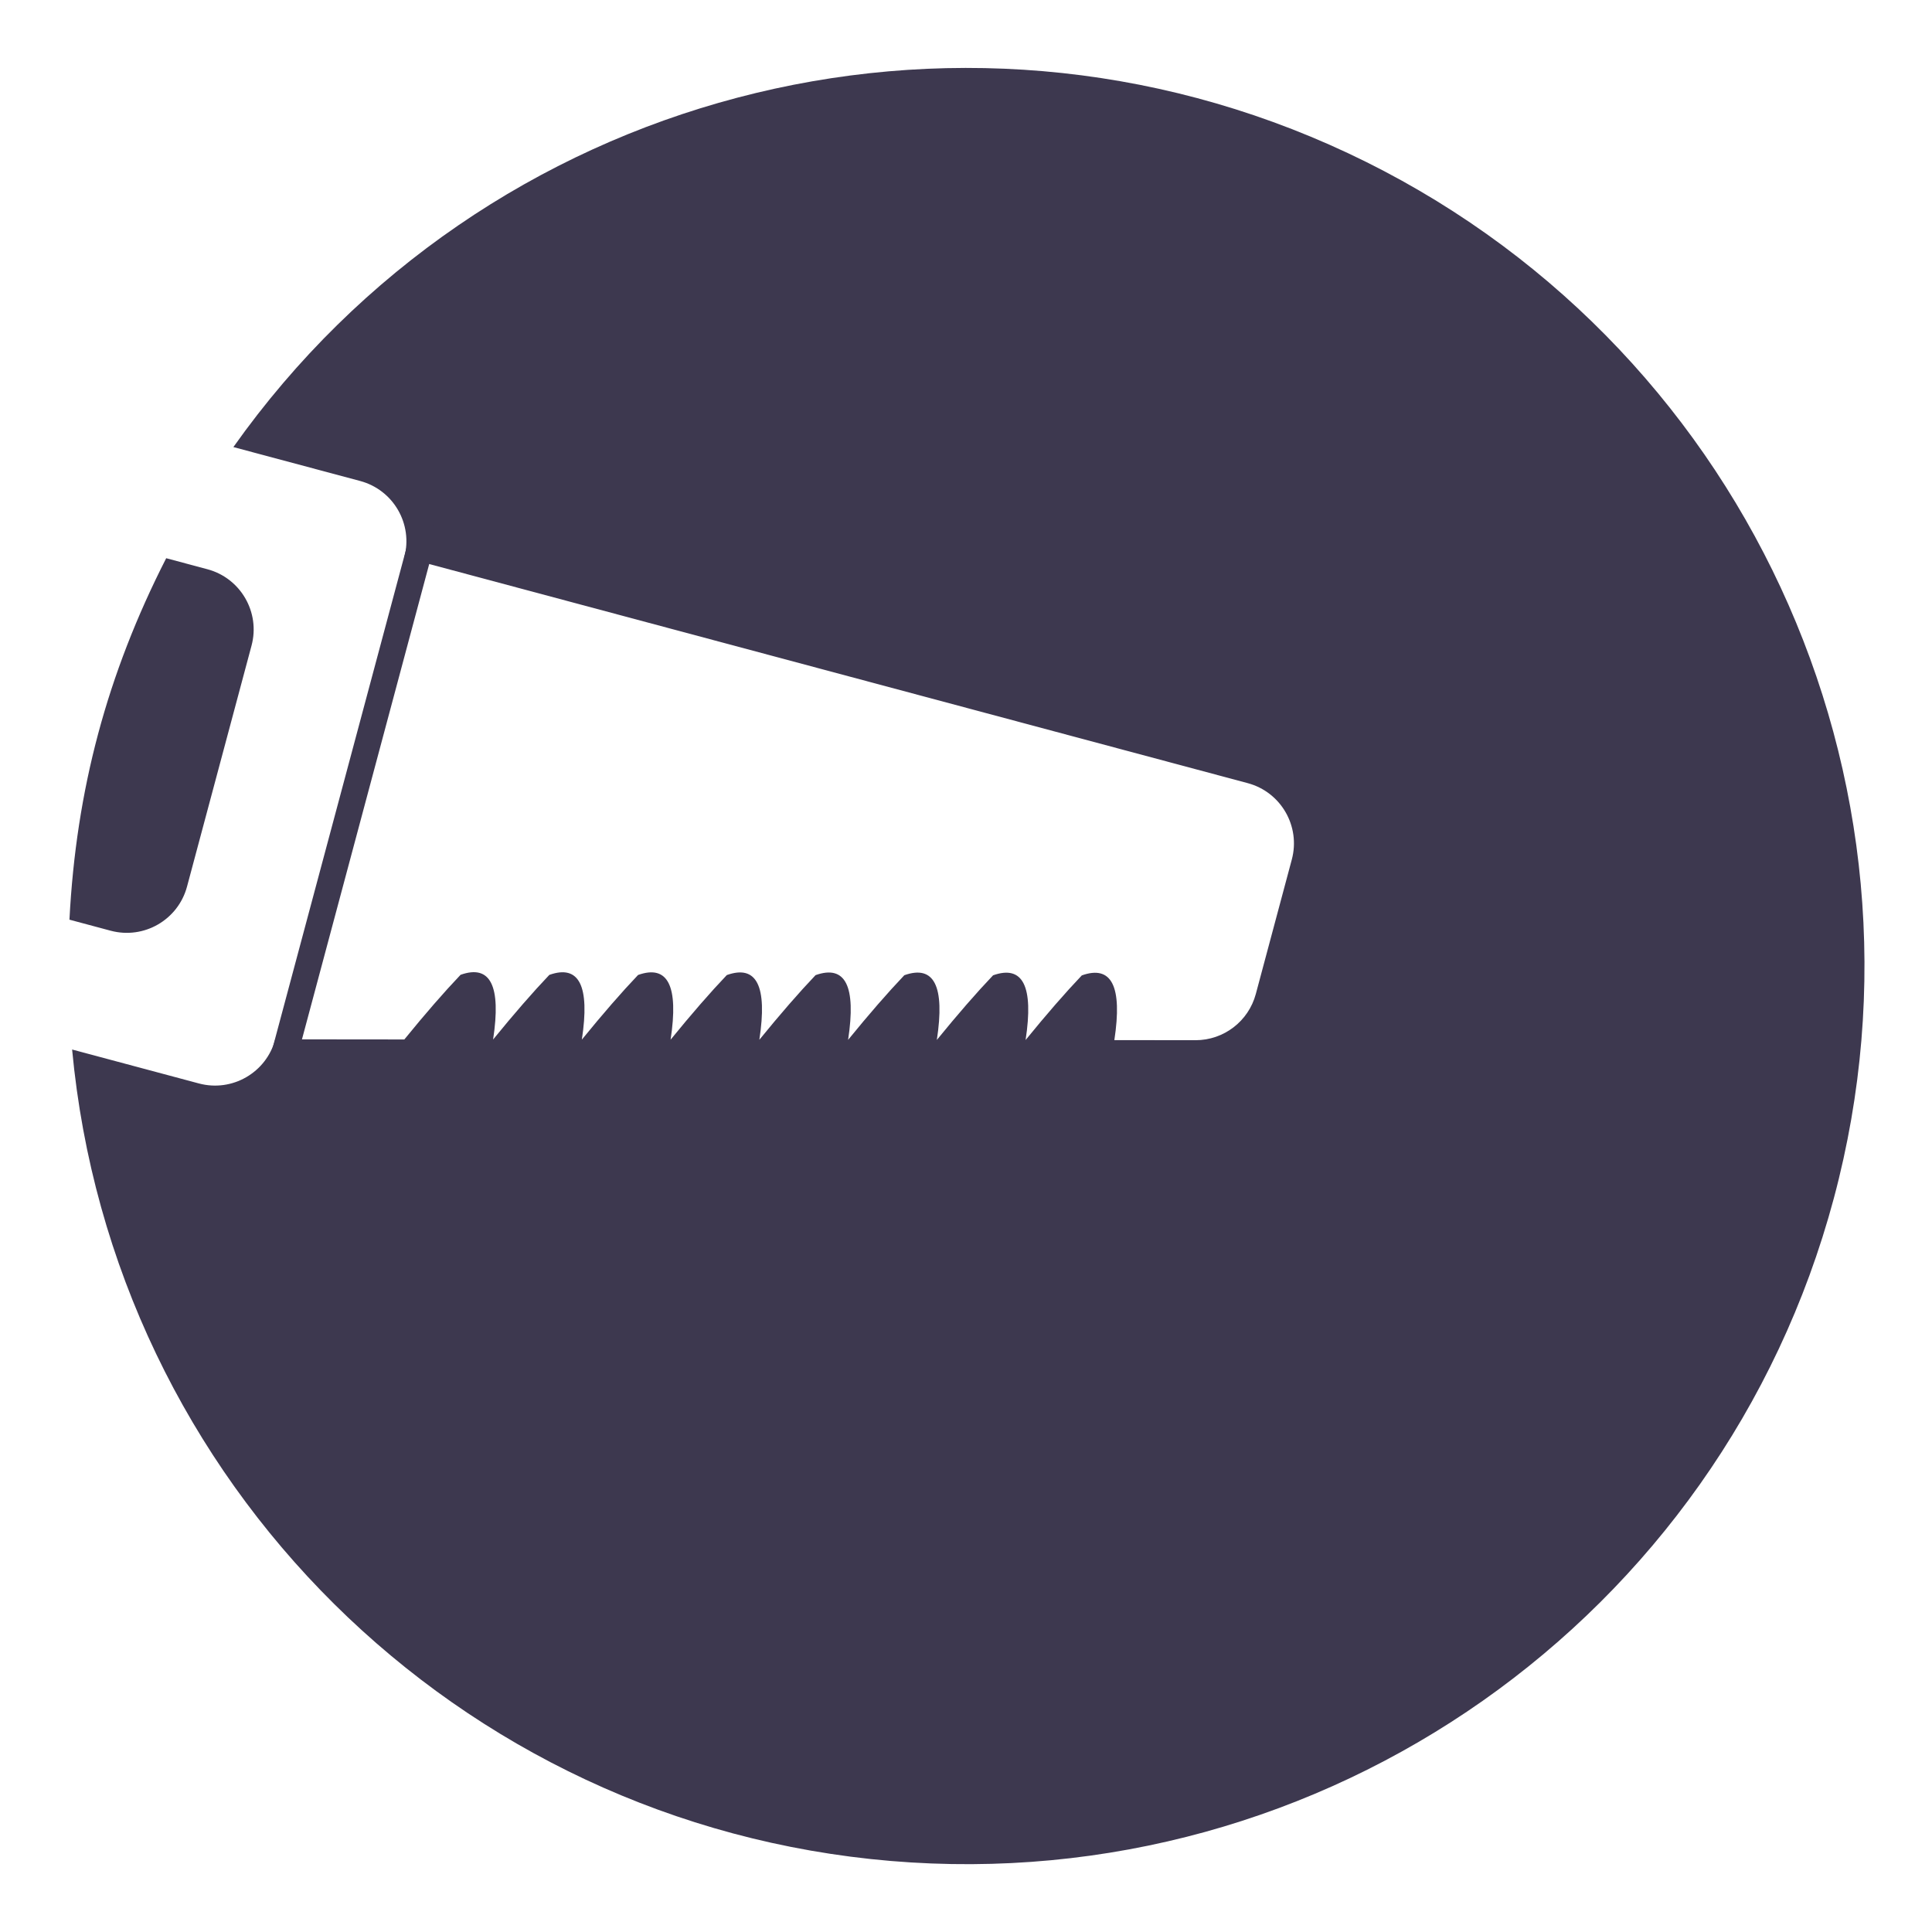 <?xml version="1.0" encoding="utf-8"?>
<!-- Generator: Adobe Illustrator 16.0.4, SVG Export Plug-In . SVG Version: 6.00 Build 0)  -->
<!DOCTYPE svg PUBLIC "-//W3C//DTD SVG 1.1//EN" "http://www.w3.org/Graphics/SVG/1.1/DTD/svg11.dtd">
<svg version="1.1" id="cut" xmlns="http://www.w3.org/2000/svg" xmlns:xlink="http://www.w3.org/1999/xlink" x="0px" y="0px"
	 viewBox="0 0 400 400" enable-background="new 0 0 400 400" xml:space="preserve">
<g>
	<path fill="#3D384F" d="M34.41,115.572c2.844,0.762,5.687,1.522,8.531,2.284c6.89,1.844,10.981,8.923,9.136,15.812
		c-4.452,16.63-8.904,33.262-13.356,49.893c-1.844,6.889-8.924,10.977-15.812,9.133c-2.845-0.762-5.688-1.523-8.531-2.285
		C15.769,163.5,22.173,139.578,34.41,115.572z"/>
	<path fill="#3D384F" d="M48.319,92.562c52.037-73.48,149.245-99.118,230.751-60.86c81.505,38.26,123.887,129.421,100.604,216.397
		C356.39,335.075,274.133,392.87,184.415,385.293C94.695,377.715,23.297,306.94,14.93,217.292c8.75,2.343,17.499,4.685,26.246,7.025
		c6.891,1.846,13.968-2.245,15.812-9.135c8.909,0.01,17.816,0.019,26.727,0.027c4.328-5.32,8.209-9.781,11.64-13.385
		c6.188-2.198,8.435,2.27,6.735,13.401c4.329-5.318,8.21-9.779,11.641-13.384c6.188-2.198,8.432,2.27,6.734,13.402
		c4.329-5.319,8.208-9.781,11.641-13.386c6.188-2.196,8.432,2.271,6.731,13.402c4.332-5.318,8.211-9.78,11.643-13.383
		c6.188-2.198,8.435,2.269,6.733,13.401c4.329-5.319,8.21-9.78,11.64-13.385c6.191-2.198,8.436,2.27,6.735,13.402
		c4.329-5.319,8.21-9.779,11.641-13.384c6.189-2.199,8.432,2.269,6.732,13.4c4.332-5.317,8.211-9.779,11.643-13.382
		c6.188-2.199,8.434,2.269,6.733,13.399c4.329-5.317,8.21-9.779,11.64-13.382c6.189-2.199,8.435,2.27,6.736,13.401
		c5.601,0.005,11.202,0.011,16.807,0.017c5.849,0.004,10.97-3.924,12.483-9.574c2.483-9.279,4.968-18.559,7.452-27.836
		c1.843-6.89-2.244-13.969-9.132-15.812c-58.208-15.583-116.417-31.165-174.624-46.746c1.844-6.888-2.243-13.967-9.134-15.812
		C65.818,97.247,57.069,94.904,48.319,92.562z"/>
	
		<line fill="none" stroke="#3D384F" stroke-width="5.409" stroke-linecap="round" stroke-linejoin="round" stroke-miterlimit="10" x1="87.756" y1="110.455" x2="58.031" y2="221.493"/>
</g>
</svg>
